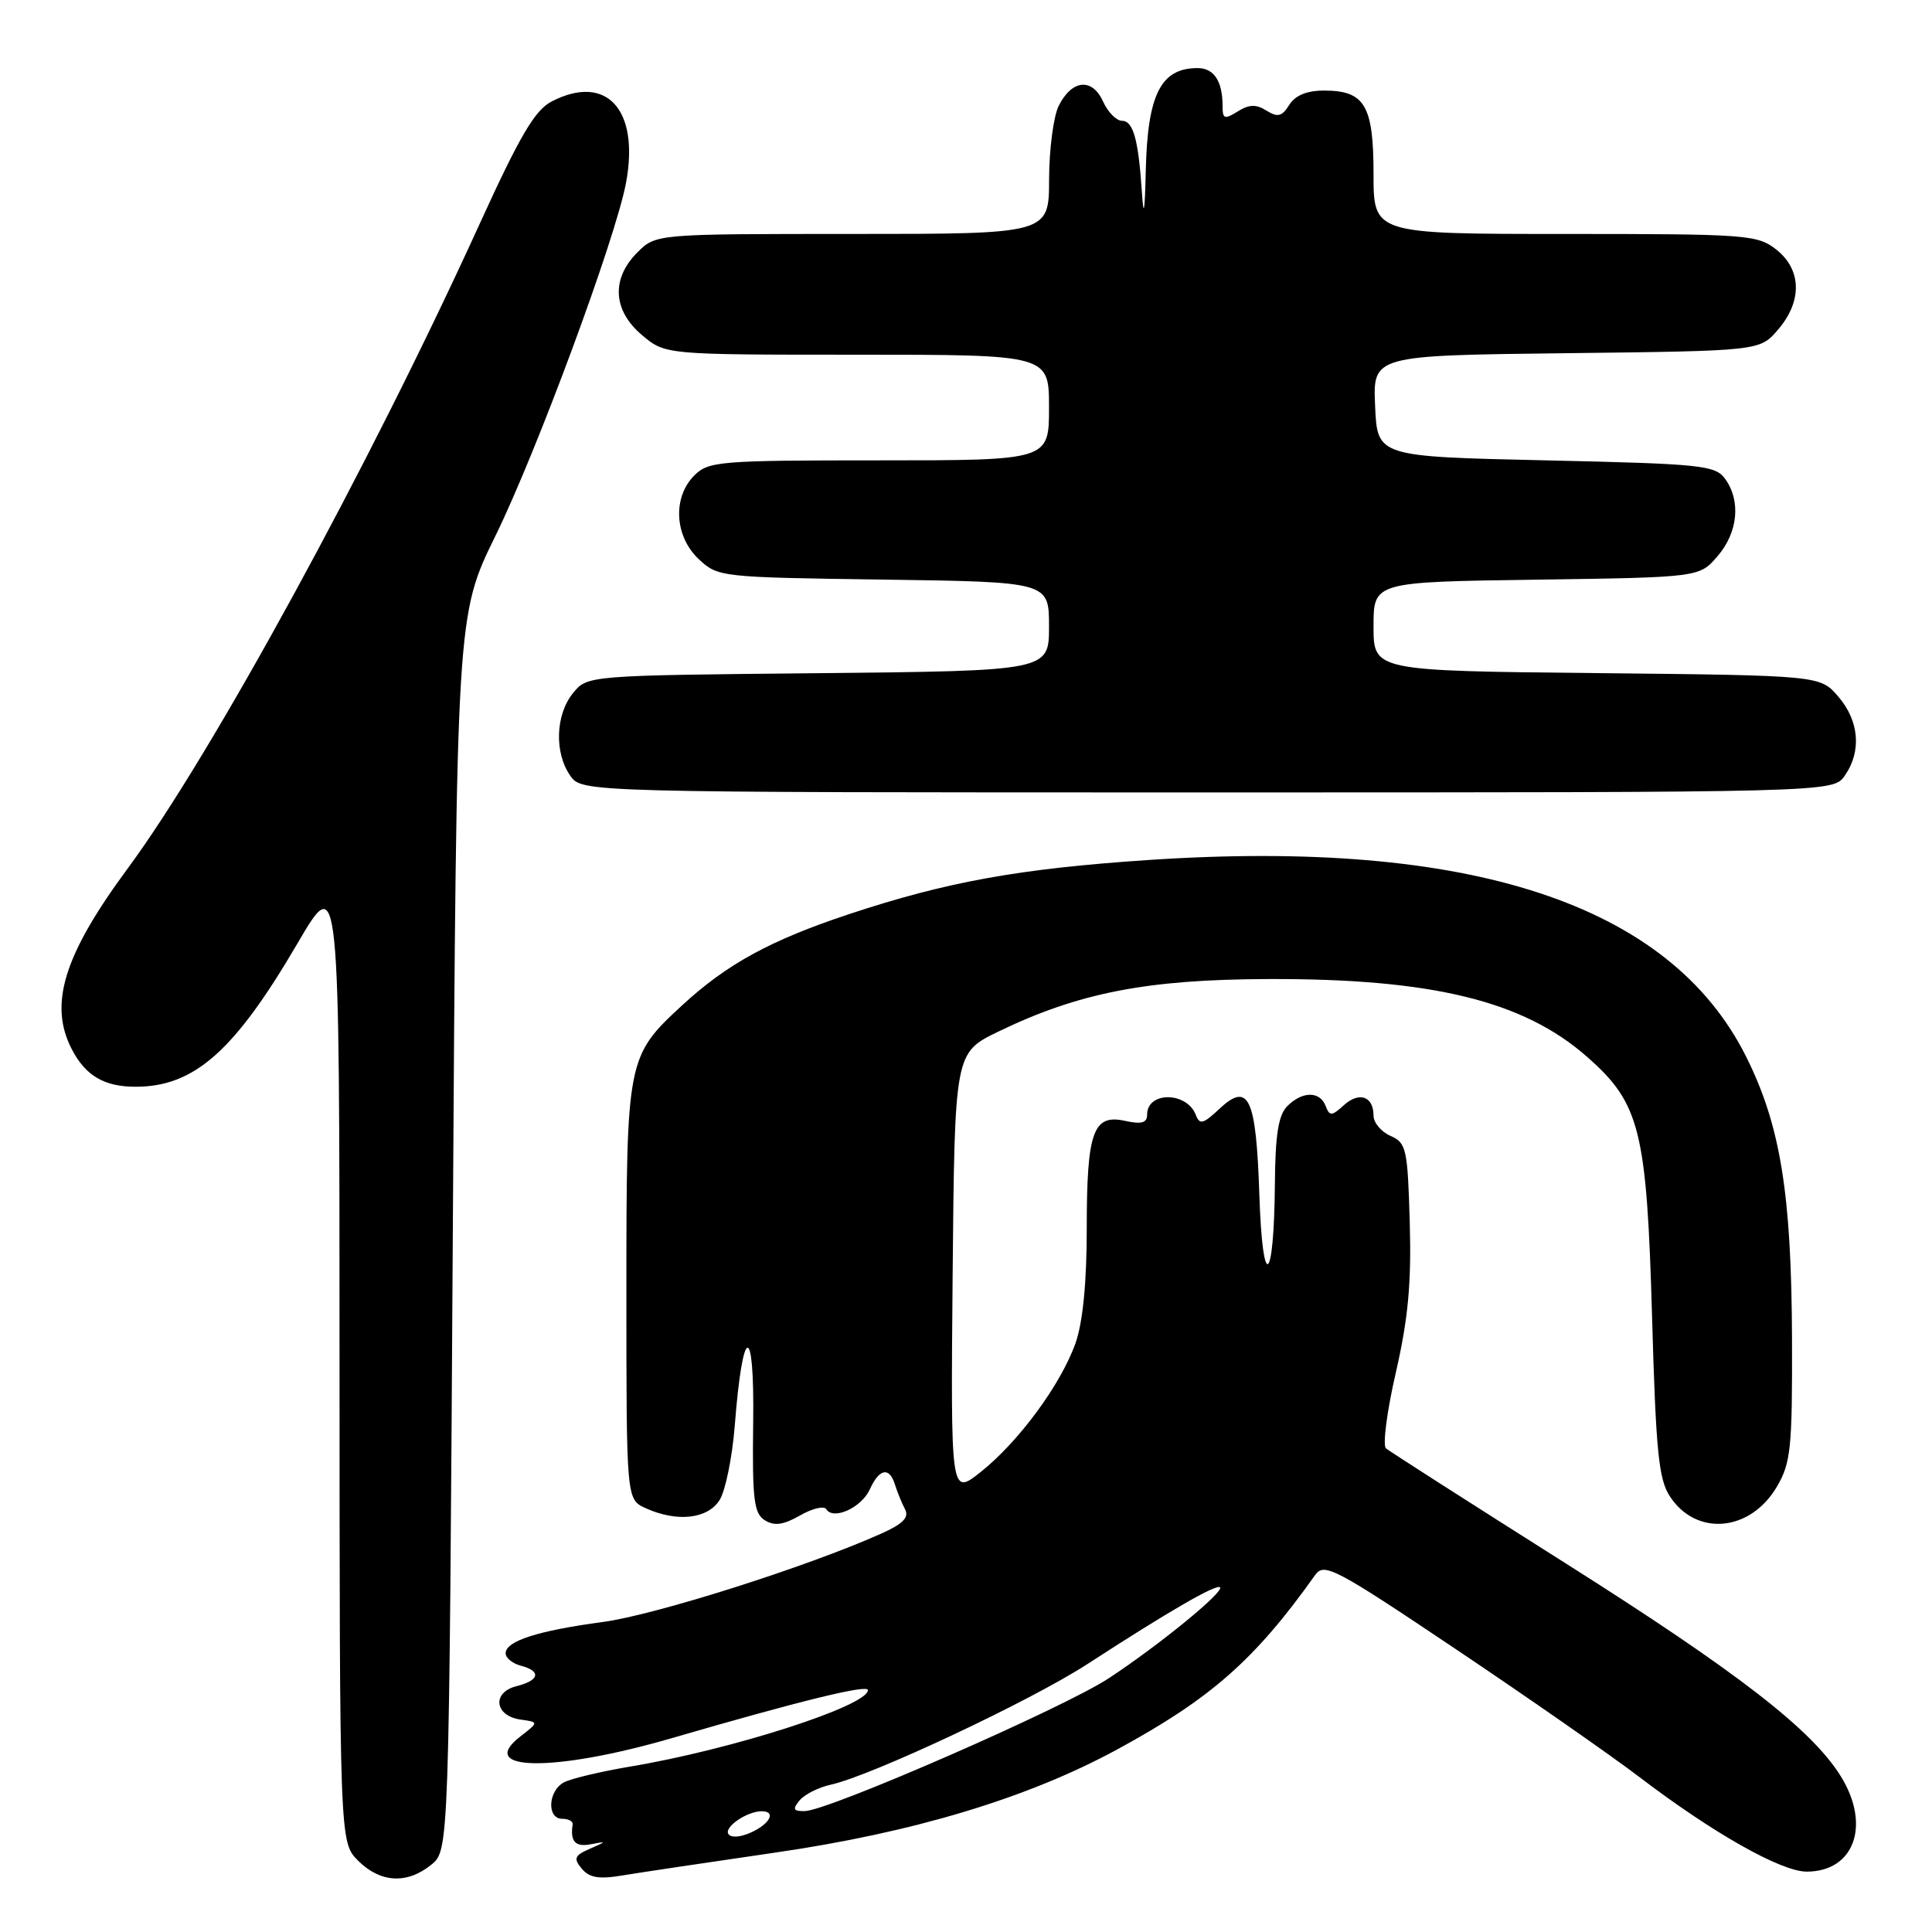 <?xml version="1.0" encoding="UTF-8" standalone="no"?>
<!DOCTYPE svg PUBLIC "-//W3C//DTD SVG 1.1//EN" "http://www.w3.org/Graphics/SVG/1.1/DTD/svg11.dtd" >
<svg xmlns="http://www.w3.org/2000/svg" xmlns:xlink="http://www.w3.org/1999/xlink" version="1.1" viewBox="0 0 256 256">
 <g >
 <path fill="currentColor"
d=" M 57.14 247.09 C 59.50 245.18 59.50 245.18 60.00 163.34 C 60.50 81.50 60.50 81.50 65.65 71.00 C 71.12 59.85 81.58 31.58 82.95 24.23 C 84.77 14.51 80.36 9.69 73.09 13.45 C 70.87 14.60 68.88 17.99 63.54 29.70 C 48.90 61.82 28.03 100.05 16.91 115.09 C 8.45 126.55 6.43 133.07 9.51 139.02 C 11.33 142.54 13.81 144.00 17.97 144.00 C 25.74 144.00 31.08 139.27 39.42 125.00 C 44.98 115.50 44.98 115.50 44.99 179.80 C 45.00 244.09 45.00 244.09 47.45 246.55 C 50.40 249.49 53.93 249.69 57.14 247.09 Z  M 102.64 245.49 C 121.00 242.83 136.11 238.28 148.00 231.83 C 160.45 225.07 166.28 219.94 174.27 208.69 C 175.46 207.02 176.88 207.77 192.96 218.56 C 202.53 224.98 213.43 232.58 217.19 235.44 C 226.98 242.90 236.00 248.00 239.40 248.00 C 245.70 248.00 247.92 241.84 243.93 235.39 C 240.09 229.18 230.25 221.56 207.33 207.07 C 194.77 199.13 184.12 192.31 183.65 191.92 C 183.19 191.53 183.77 187.00 184.96 181.85 C 186.59 174.72 187.03 170.01 186.80 162.00 C 186.52 152.21 186.35 151.43 184.25 150.51 C 183.01 149.97 182.00 148.76 182.00 147.82 C 182.00 145.26 180.10 144.60 178.06 146.45 C 176.45 147.91 176.18 147.92 175.65 146.54 C 174.89 144.56 172.57 144.57 170.57 146.57 C 169.40 147.75 168.98 150.34 168.93 156.82 C 168.82 170.25 167.30 171.34 166.87 158.30 C 166.44 145.37 165.46 143.28 161.54 146.96 C 159.42 148.95 158.96 149.06 158.45 147.73 C 157.26 144.63 152.00 144.60 152.00 147.69 C 152.00 148.79 151.27 149.00 149.07 148.52 C 144.84 147.59 144.00 149.94 144.00 162.81 C 144.00 169.96 143.48 175.22 142.51 177.98 C 140.58 183.44 134.96 191.07 129.93 195.06 C 125.97 198.19 125.97 198.19 126.23 168.85 C 126.50 139.50 126.50 139.50 132.27 136.70 C 142.91 131.55 151.94 129.78 168.00 129.73 C 189.73 129.65 201.87 132.61 210.30 140.04 C 217.32 146.21 218.20 149.75 218.91 174.55 C 219.41 192.28 219.78 196.02 221.27 198.28 C 224.77 203.63 231.93 202.98 235.45 196.99 C 237.29 193.85 237.50 191.89 237.45 177.50 C 237.39 158.18 235.92 149.10 231.36 139.99 C 221.25 119.78 194.80 111.09 152.08 113.96 C 135.00 115.11 125.41 116.85 112.50 121.13 C 102.10 124.58 96.33 127.73 90.41 133.19 C 83.07 139.96 83.00 140.31 83.00 171.24 C 83.00 198.68 83.00 198.68 85.55 199.84 C 89.71 201.73 93.78 201.28 95.36 198.75 C 96.13 197.51 97.03 193.08 97.36 188.91 C 98.41 175.36 99.98 175.06 99.80 188.44 C 99.67 198.68 99.89 200.53 101.34 201.44 C 102.61 202.23 103.79 202.07 106.00 200.81 C 107.62 199.88 109.19 199.50 109.48 199.97 C 110.41 201.47 114.14 199.79 115.25 197.36 C 116.52 194.56 117.85 194.32 118.60 196.75 C 118.90 197.71 119.49 199.17 119.92 199.98 C 120.49 201.07 119.66 201.92 116.75 203.22 C 107.02 207.58 86.83 213.99 79.89 214.92 C 71.24 216.08 67.00 217.45 67.00 219.07 C 67.00 219.68 67.90 220.42 69.00 220.71 C 71.76 221.43 71.50 222.66 68.43 223.43 C 65.16 224.25 65.53 227.36 68.96 227.85 C 71.40 228.19 71.40 228.19 68.95 230.09 C 62.97 234.72 73.45 234.84 88.99 230.32 C 106.12 225.34 115.00 223.16 115.00 223.95 C 115.00 226.04 96.95 231.84 83.50 234.08 C 79.65 234.73 75.71 235.66 74.75 236.16 C 72.61 237.27 72.42 241.00 74.50 241.00 C 75.33 241.00 75.95 241.34 75.88 241.75 C 75.53 243.99 76.23 244.77 78.25 244.38 C 80.43 243.96 80.42 243.98 78.14 244.98 C 76.12 245.87 75.96 246.25 77.09 247.61 C 78.09 248.81 79.37 249.03 82.45 248.51 C 84.68 248.14 93.77 246.78 102.64 245.49 Z  M 244.44 102.78 C 246.69 99.57 246.36 95.53 243.59 92.31 C 241.18 89.50 241.18 89.50 211.59 89.19 C 182.00 88.89 182.00 88.89 182.00 83.00 C 182.00 77.11 182.00 77.11 203.59 76.81 C 225.18 76.50 225.18 76.50 227.59 73.69 C 230.30 70.54 230.70 66.35 228.58 63.44 C 227.27 61.65 225.46 61.46 204.83 61.00 C 182.50 60.50 182.50 60.50 182.21 53.80 C 181.91 47.10 181.91 47.10 207.54 46.80 C 233.18 46.50 233.18 46.50 235.59 43.69 C 238.83 39.93 238.74 35.73 235.37 33.07 C 232.86 31.10 231.51 31.00 207.37 31.00 C 182.00 31.00 182.00 31.00 182.00 23.07 C 182.00 13.95 180.84 12.00 175.44 12.00 C 173.16 12.00 171.62 12.64 170.83 13.90 C 169.87 15.44 169.30 15.58 167.82 14.66 C 166.44 13.79 165.52 13.82 164.00 14.77 C 162.26 15.85 162.00 15.77 162.00 14.09 C 162.00 10.73 160.85 9.00 158.64 9.02 C 153.79 9.05 152.05 12.54 151.82 22.68 C 151.69 28.14 151.54 28.99 151.31 25.50 C 150.84 18.43 150.16 16.00 148.64 16.00 C 147.92 16.00 146.79 14.84 146.15 13.43 C 144.71 10.28 142.04 10.54 140.29 14.01 C 139.60 15.38 139.02 19.76 139.01 23.75 C 139.00 31.00 139.00 31.00 112.95 31.00 C 86.91 31.00 86.91 31.00 84.45 33.45 C 80.96 36.95 81.20 41.15 85.08 44.41 C 88.15 47.00 88.15 47.00 113.58 47.00 C 139.00 47.00 139.00 47.00 139.00 54.00 C 139.00 61.00 139.00 61.00 116.50 61.00 C 95.33 61.00 93.88 61.12 92.00 63.00 C 89.10 65.90 89.37 71.06 92.58 74.08 C 95.12 76.47 95.45 76.50 117.08 76.80 C 139.00 77.11 139.00 77.11 139.00 83.00 C 139.00 88.89 139.00 88.89 108.41 89.20 C 77.82 89.50 77.82 89.50 75.91 91.86 C 73.60 94.72 73.44 99.75 75.56 102.78 C 77.11 105.00 77.11 105.00 160.00 105.00 C 242.89 105.00 242.89 105.00 244.44 102.78 Z  M 96.51 243.01 C 95.93 242.08 99.00 240.00 100.93 240.00 C 102.87 240.00 102.04 241.66 99.54 242.80 C 98.10 243.46 96.84 243.54 96.51 243.01 Z  M 105.95 238.56 C 106.60 237.77 108.46 236.84 110.08 236.48 C 115.44 235.31 136.60 225.36 144.10 220.49 C 154.82 213.53 161.18 209.85 161.66 210.33 C 162.24 210.91 153.62 217.97 146.93 222.37 C 140.98 226.30 109.75 239.94 106.63 239.98 C 105.11 240.00 104.98 239.73 105.95 238.56 Z "/>
</g>
</svg>